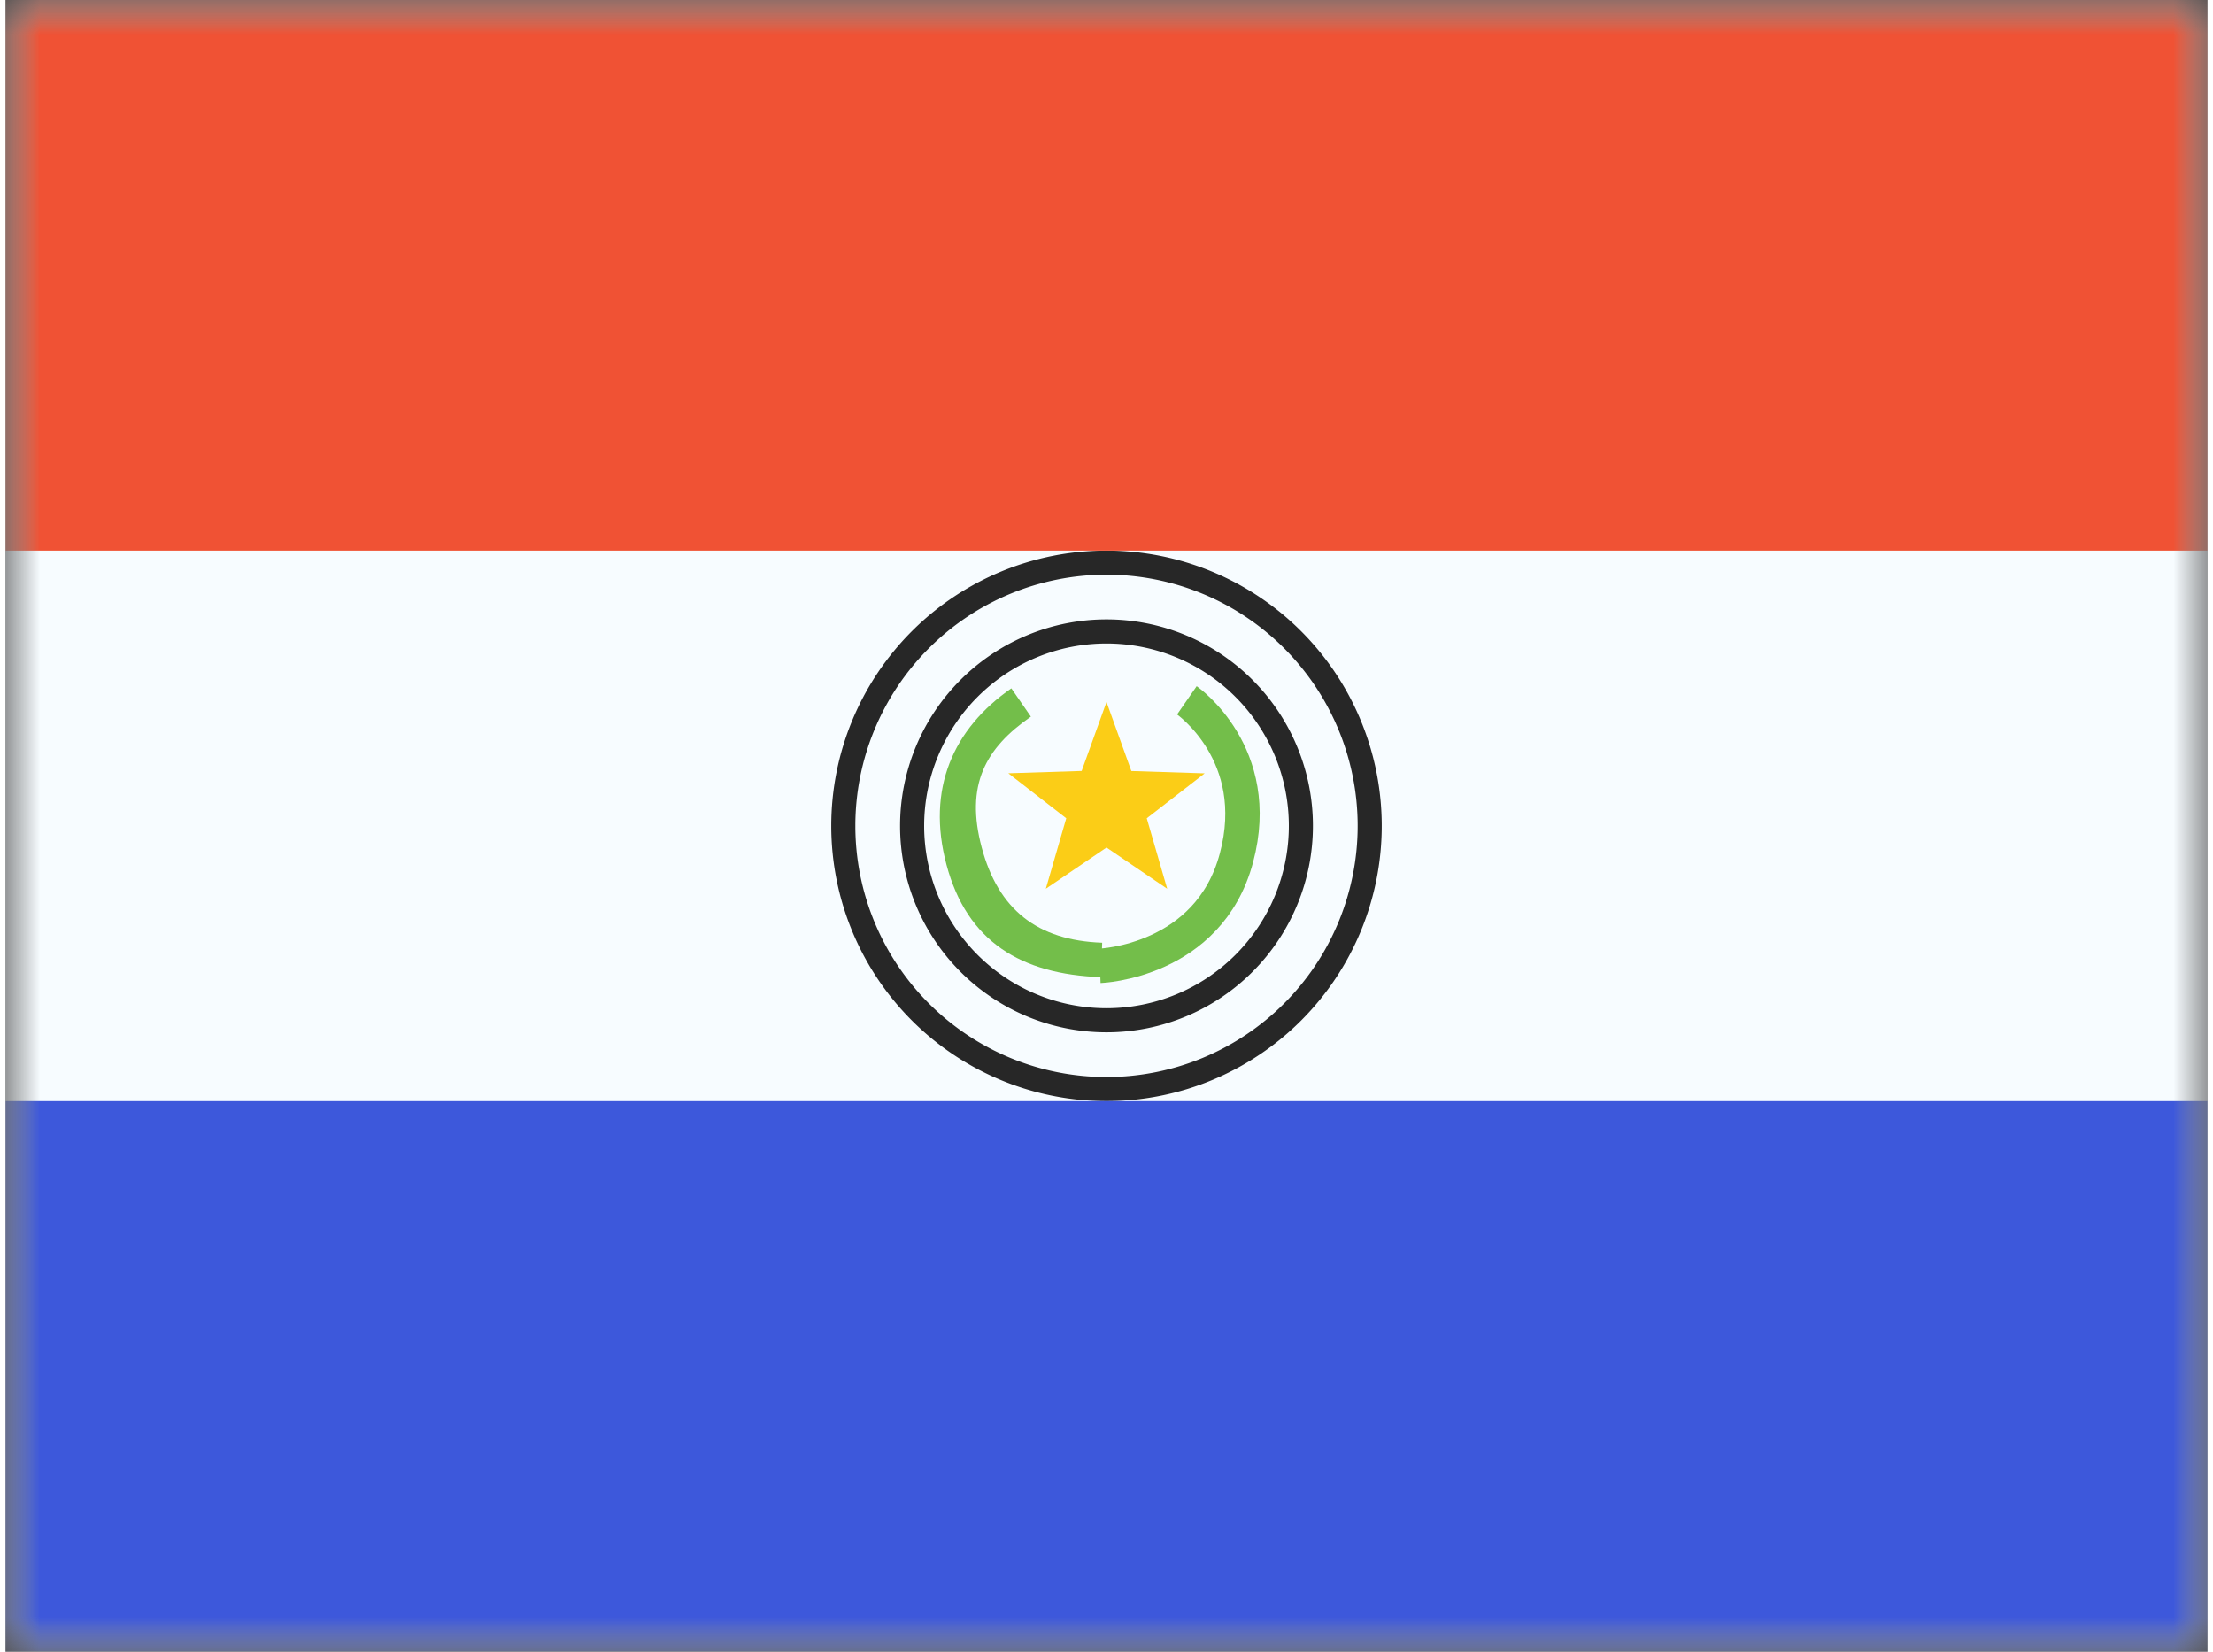 <svg xmlns="http://www.w3.org/2000/svg" xmlns:xlink="http://www.w3.org/1999/xlink" aria-hidden="true" role="img" class="iconify iconify--flagpack" width="1.34em" height="1em" preserveAspectRatio="xMidYMid meet" viewBox="0 0 32 24" data-icon="flagpack:py"><rect x="0" y="0" width="32" height="24" fill="#333333" stroke="none"/><mask id="IconifyId17f59e8143772869c369" width="32" height="24" x="0" y="0" maskUnits="userSpaceOnUse"><path fill="#fff" d="M0 0h32v24H0z"></path></mask><g fill="none" mask="url(#IconifyId17f59e8143772869c369)"><path fill="#F7FCFF" fill-rule="evenodd" d="M0 0v24h32V0H0z" clip-rule="evenodd"></path><mask id="IconifyId17f59e8143772869c370" width="32" height="24" x="0" y="0" maskUnits="userSpaceOnUse"><path fill="#fff" fill-rule="evenodd" d="M0 0v24h32V0H0z" clip-rule="evenodd"></path></mask><g mask="url(#IconifyId17f59e8143772869c370)"><path stroke="#272727" stroke-width=".35" d="M19.825 12a3.825 3.825 0 1 1-7.65 0a3.825 3.825 0 0 1 7.65 0z"></path><path fill="#272727" fill-rule="evenodd" d="M13 12a3 3 0 1 0 6 0a3 3 0 0 0-6 0zm5.65 0a2.65 2.65 0 1 1-5.3 0a2.65 2.65 0 0 1 5.3 0z" clip-rule="evenodd"></path><path fill="#F05234" fill-rule="evenodd" d="M0 0v8h32V0H0z" clip-rule="evenodd"></path><path fill="#3D58DB" fill-rule="evenodd" d="M0 16v8h32v-8H0z" clip-rule="evenodd"></path><path fill="#73BE4A" d="m14.617 10.002l.284.411c-.66.457-.958.993-.714 1.904c.241.9.808 1.348 1.75 1.381l-.017.5c-1.162-.04-1.947-.517-2.245-1.631c-.296-1.106.1-1.982.942-2.565z"></path><path fill="#FBCD17" fill-rule="evenodd" d="m16 12.315l-.882.599l.297-1.024l-.842-.654l1.066-.034L16 10.2l.361 1.003l1.066.034l-.842.653l.297 1.024l-.882-.599z" clip-rule="evenodd"></path><path stroke="#73BE4A" stroke-width=".5" d="M17.168 10.176s1.126.78.72 2.291c-.404 1.512-1.983 1.567-1.983 1.567"></path><path fill="#F7FCFF" d="m14.564 9.044l.467.718l-.467-.718z"></path></g></g></svg>
